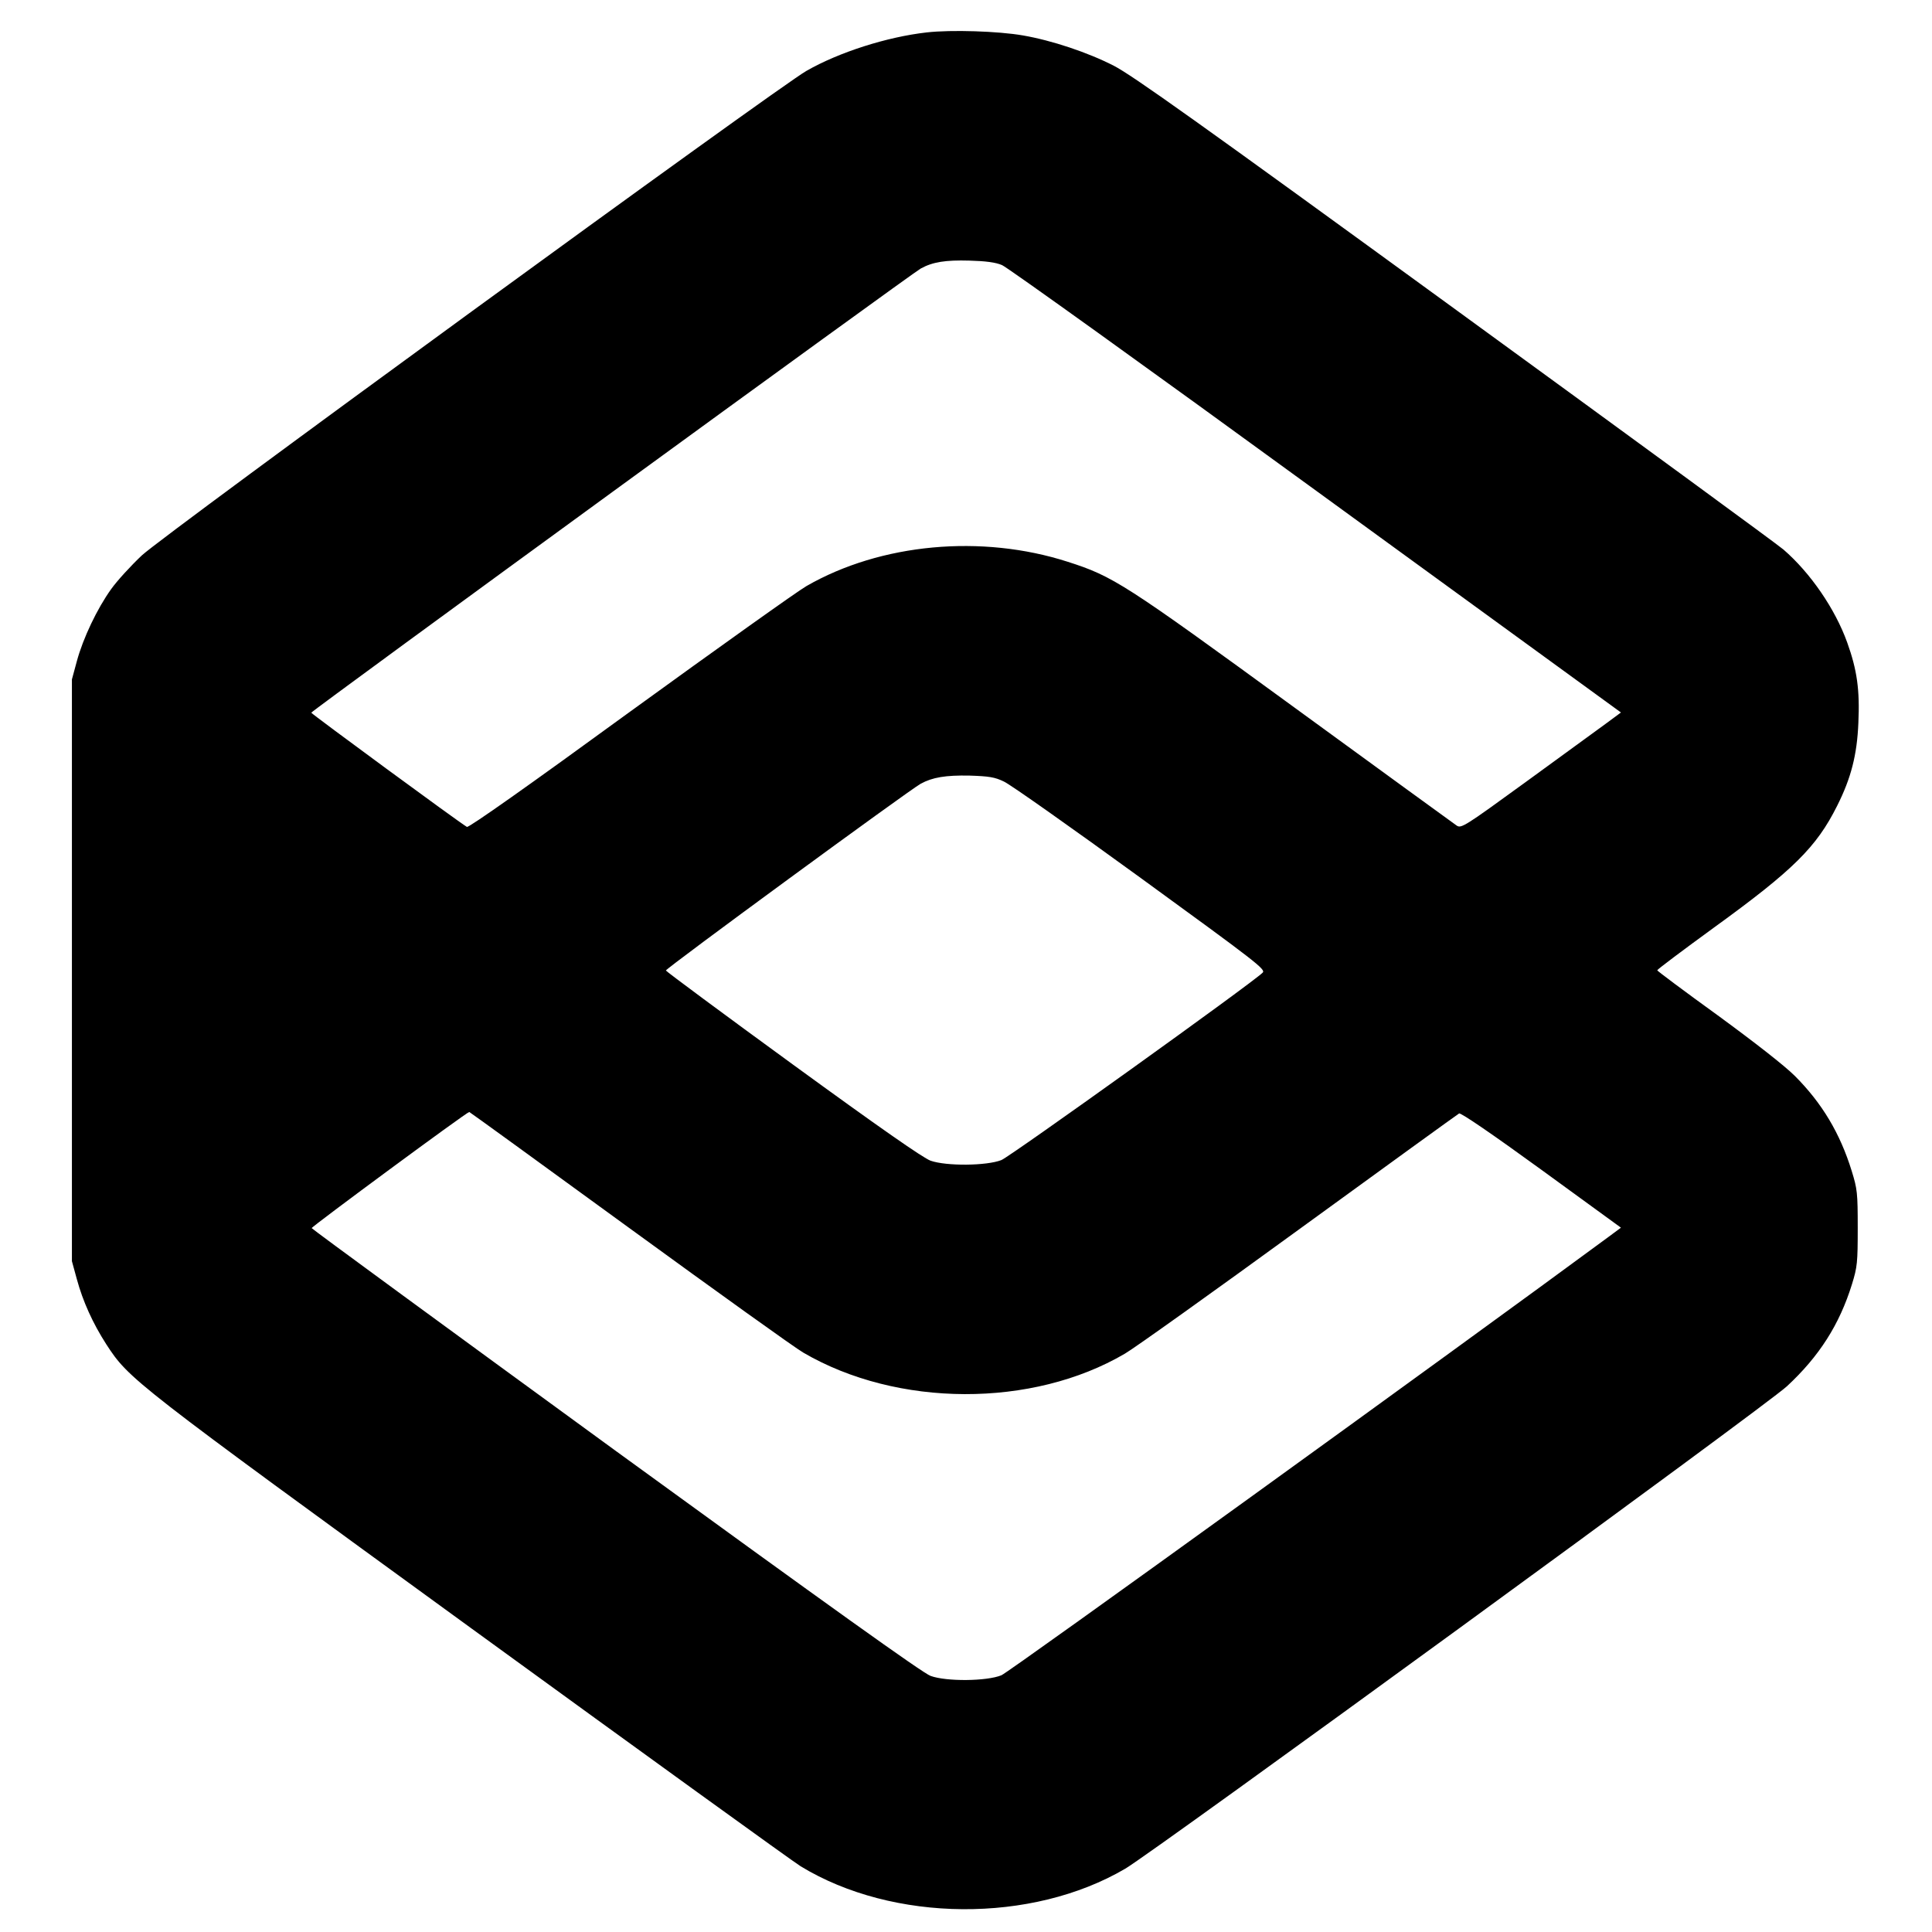 <?xml version="1.0" standalone="no"?>
<!DOCTYPE svg PUBLIC "-//W3C//DTD SVG 20010904//EN"
 "http://www.w3.org/TR/2001/REC-SVG-20010904/DTD/svg10.dtd">
<svg version="1.0" xmlns="http://www.w3.org/2000/svg"
 width="900pt" height="900pt" viewBox="0 0 900 900"
 preserveAspectRatio="xMidYMid meet">
<g transform="translate(0,900) scale(0.1,-0.1)"
fill="#000000" stroke="none">
<path d="M4317 8849 c-185 -21 -408 -92 -560 -179 -134 -76 -2991 -2159 -3096
-2257 -51 -48 -116 -119 -143 -157 -66 -92 -131 -229 -160 -336 l-23 -85 0
-1355 0 -1355 23 -84 c28 -103 74 -205 137 -303 106 -163 120 -174 1700 -1323
809 -588 1499 -1087 1535 -1109 430 -262 1076 -267 1512 -11 133 78 2985 2157
3082 2247 151 140 245 288 303 475 25 81 27 101 27 263 0 163 -2 181 -28 265
-54 175 -138 316 -265 443 -47 47 -188 157 -359 282 -155 112 -282 207 -282
210 0 4 120 94 267 201 367 266 475 373 571 565 65 129 93 238 99 387 7 153
-6 246 -52 374 -56 156 -171 324 -297 433 -25 22 -714 526 -1530 1120 -1195
870 -1504 1090 -1590 1134 -121 62 -289 118 -423 141 -115 20 -334 27 -448 14z
m351 -1084 c23 -9 682 -482 1463 -1051 l1420 -1033 -73 -54 c-40 -29 -207
-151 -372 -271 -282 -205 -299 -216 -320 -202 -11 8 -352 255 -756 550 -794
579 -844 611 -1056 679 -401 129 -871 86 -1217 -113 -42 -24 -412 -288 -823
-586 -465 -339 -751 -541 -759 -536 -38 22 -725 527 -725 532 0 8 2798 2047
2839 2069 56 31 116 40 226 37 76 -2 123 -8 153 -21z m9 -2406 c29 -13 315
-215 637 -449 543 -395 583 -426 568 -441 -52 -51 -1175 -856 -1217 -873 -68
-27 -256 -29 -330 -3 -34 12 -239 155 -640 447 -324 236 -591 434 -593 439 -3
8 1131 839 1187 870 55 30 116 40 226 38 92 -3 119 -7 162 -28z m-1745 -2080
c408 -297 773 -559 810 -580 438 -256 1067 -258 1498 -5 42 24 406 284 810
578 404 294 740 537 747 541 7 5 156 -97 383 -262 l371 -270 -58 -43 c-712
-525 -2791 -2027 -2828 -2042 -68 -28 -256 -30 -330 -3 -35 12 -476 328 -1465
1047 -778 567 -1416 1034 -1418 1039 -2 6 723 541 734 541 2 0 337 -243 746
-541z"/>
</g>
</svg>
